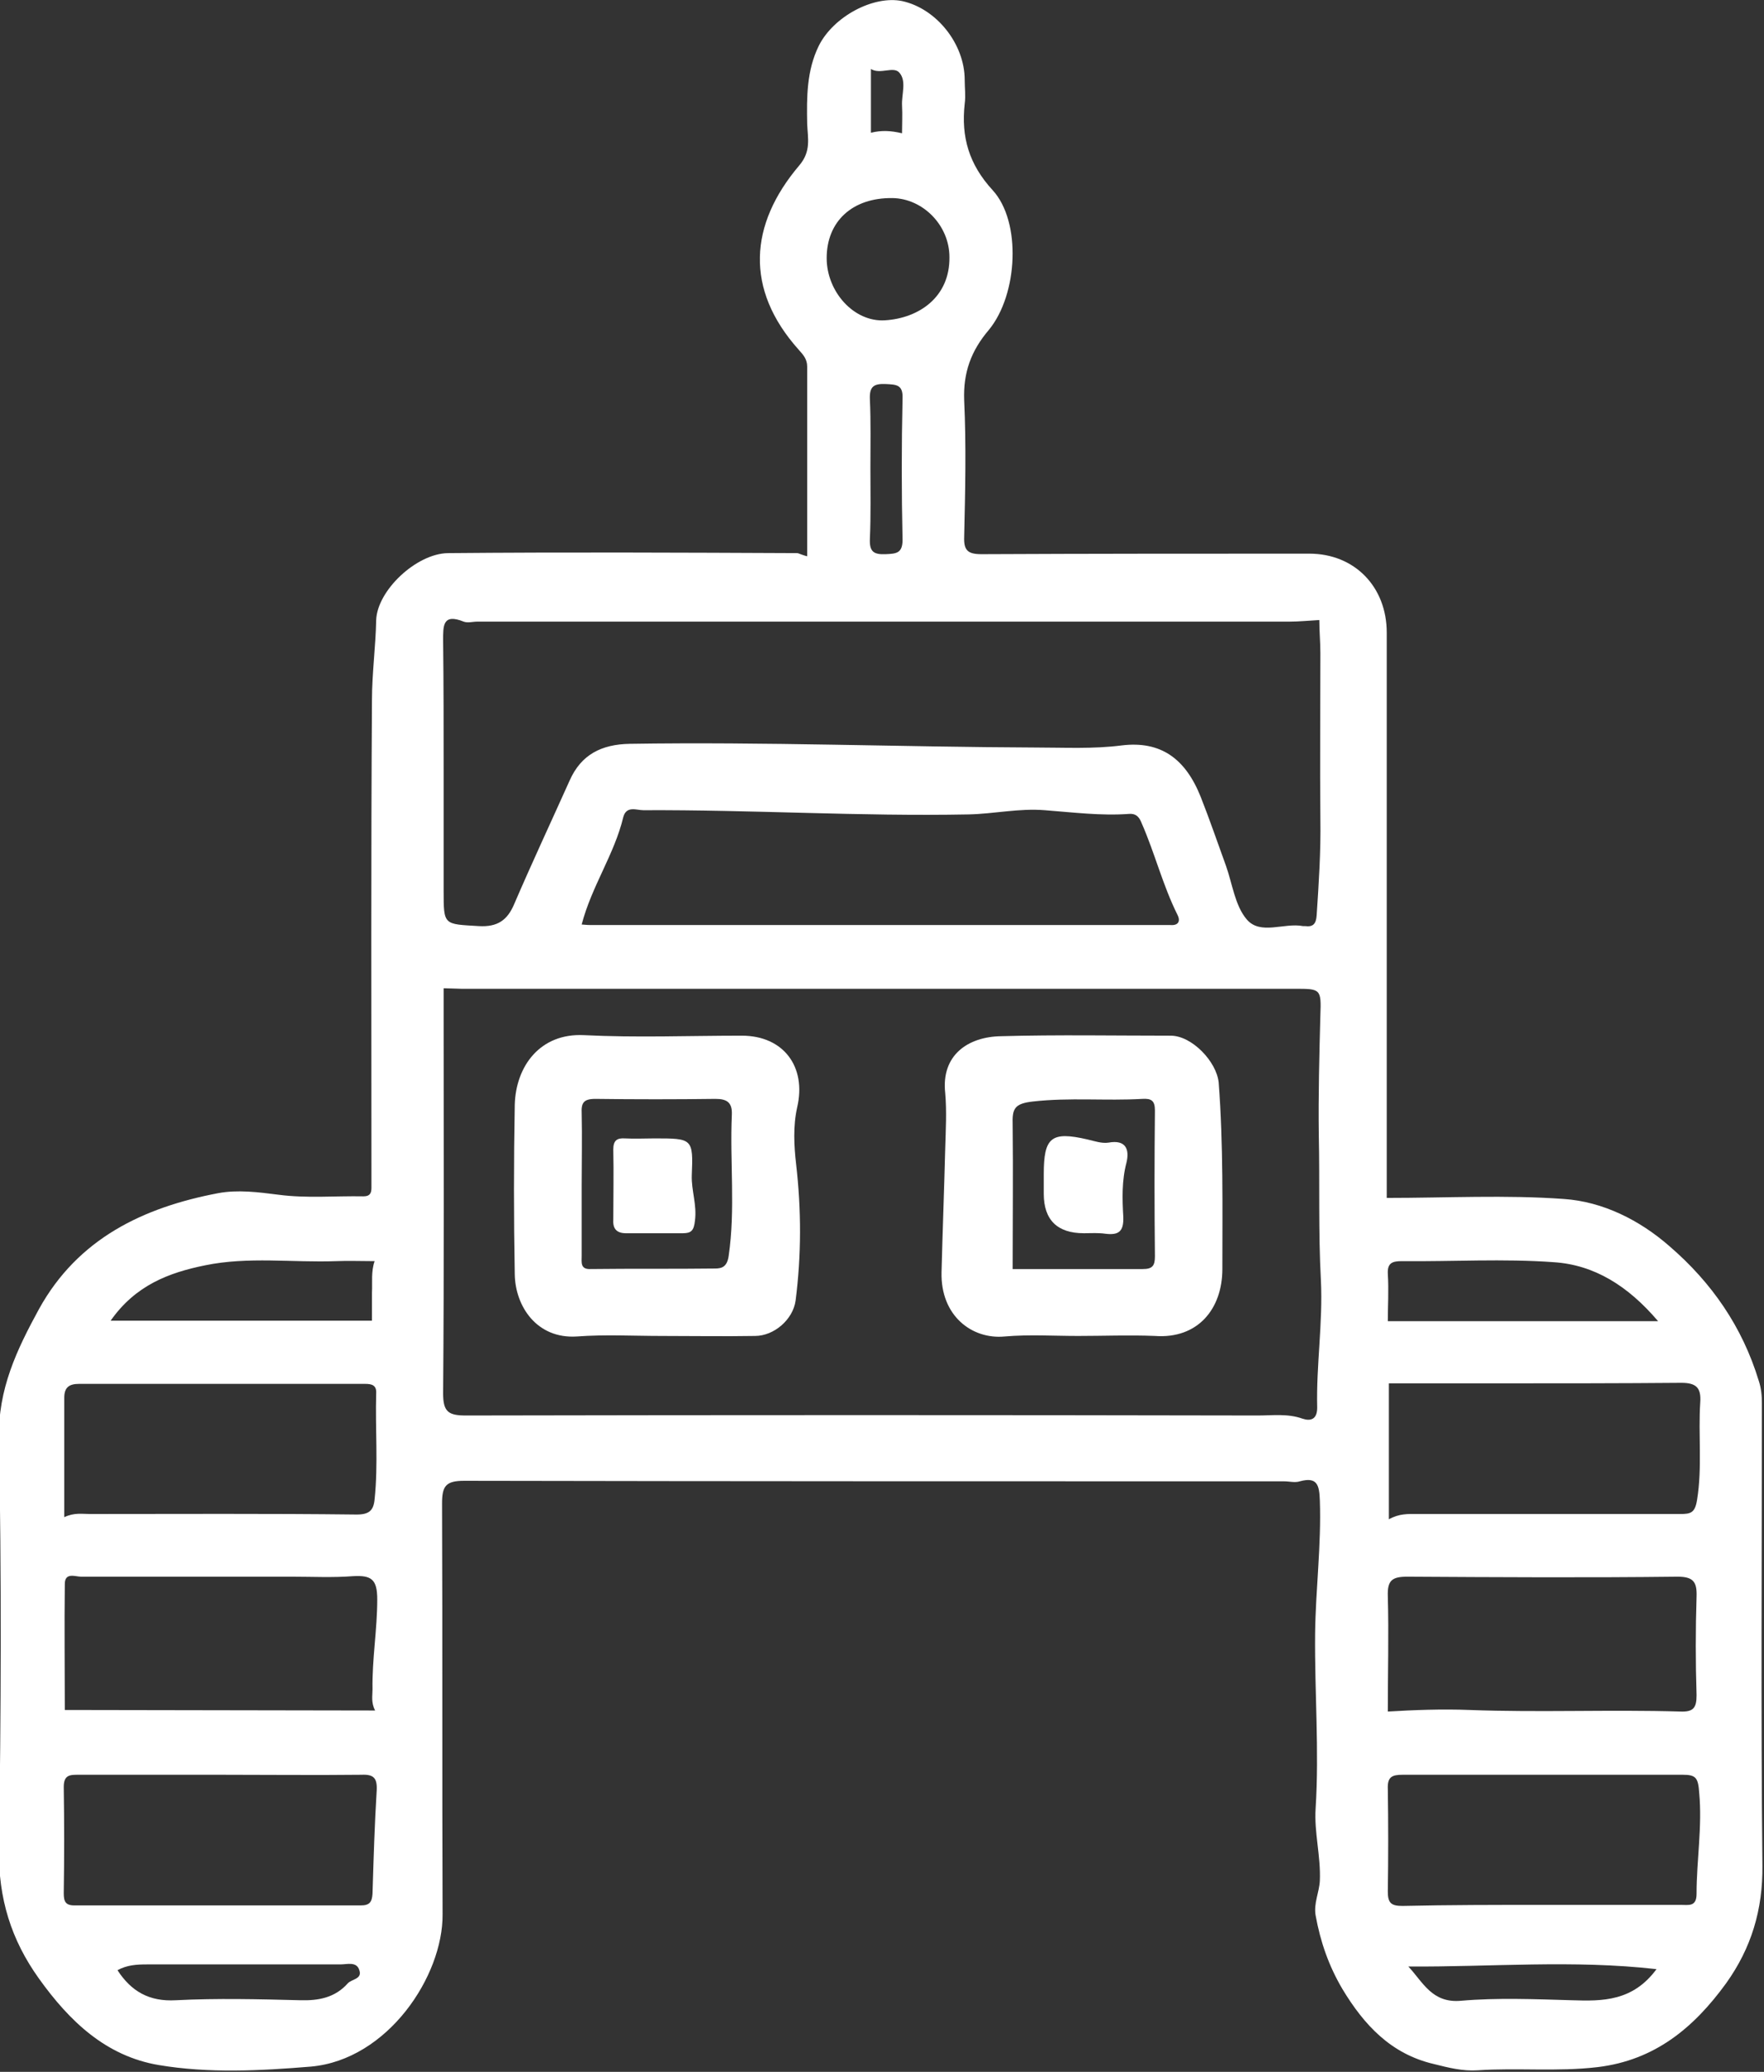 <?xml version="1.0" encoding="utf-8"?>
<!-- Generator: Adobe Illustrator 26.3.1, SVG Export Plug-In . SVG Version: 6.00 Build 0)  -->
<svg version="1.1" id="Layer_2_00000130644329080581223800000002746464331510249130_"
	 xmlns="http://www.w3.org/2000/svg" xmlns:xlink="http://www.w3.org/1999/xlink" x="0px" y="0px" viewBox="0 0 334.8 393.3"
	 enable-background="new 0 0 334.8 393.3" xml:space="preserve">
<rect x="0" y="0" width="334.8" height="393.3" fill="#333333" stroke="none"/>
<g id="Layer_1-2">
	<g>
		<path fill="#FFFFFF" d="M153.2,105.6c0-12.3,0-24.2,0-36c0-1.4-0.7-2.2-1.6-3.2c-10.3-11.5-9.4-23.8,0.1-35
			c2.3-2.7,1.6-5.2,1.5-7.9c-0.1-5.1-0.1-10.1,2.2-14.8c2.8-5.6,10.4-9.6,15.8-8.5c6.5,1.4,11.9,8.1,11.9,15c0,1.5,0.2,3,0,4.5
			c-0.7,6.3,0.8,11.5,5.3,16.4c5.5,6,4.8,19.8-0.7,26.5c-3.4,4-4.9,8.1-4.7,13.4c0.4,8.6,0.2,17.2,0,25.9c-0.1,2.6,0.7,3.3,3.3,3.3
			c20.7-0.1,41.5-0.1,62.2-0.1c8.6,0,14.7,6.3,14.7,15c0,29.6,0,59.2,0,88.9v18.4c11.4,0,22.6-0.6,33.6,0.2c7.4,0.5,14.4,4,20.1,9
			c8,6.9,13.8,15.3,16.9,25.5c0.5,1.5,0.6,2.9,0.6,4.3c0,29.2-0.2,58.5,0.1,87.7c0.1,8.4-2.1,15.7-6.9,22.4
			c-6.1,8.4-13.5,14.6-24.4,15.9c-7.6,0.9-15.2,0.1-22.7,0.6c-2.9,0.2-5.6-0.5-8.4-1.2c-8.1-1.9-13.2-7.4-17.3-14.2
			c-2.6-4.4-4.2-9-5.1-14c-0.4-2.3,0.7-4.4,0.8-6.6c0.2-4.6-1.1-9.2-0.8-13.7c0.7-11-0.2-22-0.1-33.1c0.1-8.5,1.2-16.9,0.9-25.4
			c-0.1-2.9-0.5-4.5-3.8-3.6c-0.9,0.3-2,0-3,0c-51.9,0-103.7,0-155.6-0.1c-3.5,0-4.2,1-4.2,4.3c0.1,26,0,52,0.1,78
			c0.1,11.7-10.4,27.6-25,28.9c-9.7,0.8-19.4,1.3-28.9-0.3c-10-1.7-16.9-8.3-22.7-16.4c-5.3-7.4-7.7-15.2-7.6-24.5
			c0.4-26,0.5-52,0-78c-0.2-9.4,3.4-16.9,7.6-24.6c7.4-13.4,19.8-19.3,34-22c3.7-0.7,7.6-0.2,11.5,0.3c5.3,0.7,10.7,0.2,16.1,0.3
			c1.2,0,1.5-0.6,1.5-1.6c0-1,0-2,0-3c0-29.9-0.1-59.7,0.1-89.6c0-5.1,0.7-10.1,0.8-15.2c0.2-5.6,7.6-12.6,13.6-12.7
			c22.1-0.2,44.2-0.1,66.4,0C152,105.2,152.4,105.4,153.2,105.6L153.2,105.6z M84.2,187.6v4.9c0,24,0.1,48-0.1,72
			c0,3.5,1,4.2,4.3,4.2c50.1-0.1,100.2-0.1,150.3,0c2.8,0,5.7-0.4,8.5,0.6c1.5,0.5,2.8,0.2,2.8-2.1c-0.2-8.1,1.1-16.1,0.7-24.2
			c-0.5-9.2-0.2-18.4-0.4-27.6c-0.1-7.5,0.1-15.1,0.3-22.7c0.2-5,0-5-4.8-5c-52.7,0-105.5,0-158.2,0L84.2,187.6L84.2,187.6z
			 M84.2,146.6v22.5c0,6.6,0,6.3,6.7,6.7c3.5,0.2,5.4-1.1,6.7-4.2c3.4-7.9,7-15.6,10.5-23.4c2.2-5,6.1-6.9,11.4-7
			c25.7-0.4,51.4,0.6,77.1,0.7c5.4,0,10.9,0.3,16.3-0.4c7.4-0.9,12.1,2.5,15,9.8c1.7,4.3,3.2,8.7,4.8,13.1c1.2,3.4,1.7,7.5,3.9,10.1
			c2.6,3.1,7.1,0.6,10.7,1.3c0.1,0,0.3,0,0.4,0c1.5,0.2,2.1-0.4,2.2-2.1c0.4-6.1,0.8-12.1,0.7-18.2c-0.1-10.5,0-21,0-31.5
			c0-2.1-0.2-4.2-0.2-6.3c-1.9,0.1-3.8,0.3-5.7,0.3c-51.4,0-102.7,0-154.1,0c-0.9,0-1.8,0.3-2.6,0c-4-1.6-3.9,0.8-3.9,3.6
			C84.2,129.9,84.2,138.2,84.2,146.6L84.2,146.6z M110.4,175.5c1,0.1,1.5,0.1,2,0.1c36.1,0,72.2,0,108.3,0c0.5,0,1,0,1.5,0
			c1.4,0.1,1.9-0.7,1.3-1.9c-2.8-5.6-4.3-11.7-6.8-17.4c-0.4-1-0.9-1.9-2.4-1.8c-5.3,0.4-10.7-0.3-16-0.7c-4.9-0.4-9.6,0.7-14.5,0.8
			c-20.6,0.4-41.1-0.9-61.7-0.8c-1.3,0-3.2-0.9-3.8,1.3C116.6,162.2,112.3,168.2,110.4,175.5L110.4,175.5z M71.2,324.7
			c-0.8-1.5-0.5-2.8-0.5-4c-0.1-5.7,0.9-11.3,0.9-17.1c0-3.8-1.1-4.6-4.6-4.4c-3.8,0.3-7.7,0.1-11.6,0.1c-13.3,0-26.7,0-40,0
			c-1.1,0-3.1-0.9-3.1,1.4c-0.1,8.1,0,16.3,0,23.9L71.2,324.7L71.2,324.7z M263.4,324.9c4.9-0.3,10.3-0.5,15.5-0.3
			c13.3,0.5,26.7-0.1,40,0.3c2.5,0.1,3.1-0.7,3.1-3.1c-0.2-6.2-0.2-12.5,0-18.7c0.1-2.8-0.6-3.8-3.6-3.8c-17.1,0.2-34.2,0.1-51.3,0
			c-2.9,0-3.8,0.7-3.7,3.7C263.6,310.2,263.4,317.4,263.4,324.9L263.4,324.9z M263.6,288.4c2-1.1,3.6-1,5.2-1c16.7,0,33.4,0,50.1,0
			c2,0,2.8-0.2,3.2-2.7c1-6.2,0.2-12.3,0.6-18.5c0.2-2.8-0.8-3.7-3.6-3.7c-11.7,0.1-23.5,0.1-35.2,0.1c-6.8,0-13.5,0-20.3,0
			L263.6,288.4L263.6,288.4z M12.2,288c1.9-0.9,3.4-0.6,4.9-0.6c16.9,0,33.7-0.1,50.6,0.1c2.4,0,3.2-0.8,3.4-2.9
			c0.7-6.7,0.1-13.4,0.3-20.1c0.1-1.6-0.9-1.8-2.1-1.8c-18.1,0-36.2,0-54.3,0c-1.8,0-2.8,0.6-2.8,2.6
			C12.2,272.7,12.2,280.2,12.2,288L12.2,288z M292.8,361.6c8.7,0,17.5,0,26.2,0c1.5,0,3,0.4,3-2.1c0-6.4,1.1-12.7,0.5-19.2
			c-0.2-2.8-0.6-3.4-3.1-3.4c-17.7,0-35.5,0-53.2,0c-2,0-2.9,0.4-2.8,2.7c0.1,6.5,0.1,13,0,19.5c0,2.2,0.7,2.7,2.8,2.7
			C275.1,361.6,283.9,361.6,292.8,361.6L292.8,361.6z M41.9,336.9c-9,0-18,0-27,0c-1.6,0-2.8,0-2.8,2.3c0.1,6.7,0.1,13.5,0,20.2
			c0,1.5,0.3,2.3,2,2.3c18.1,0,36.2,0,54.4,0c1.6,0,2.1-0.6,2.2-2.2c0.2-6.6,0.4-13.2,0.8-19.7c0.1-2.3-0.6-3-2.9-2.9
			C59.7,337,50.8,336.9,41.9,336.9z M314.7,250.8c-5.7-6.7-12.1-10.7-19.8-11.2c-9.6-0.7-19.2-0.1-28.8-0.2c-1.8,0-2.8,0.3-2.7,2.4
			c0.2,3.1,0,6.2,0,9H314.7L314.7,250.8z M71.1,239.4c-2.7,0-5-0.1-7.3,0c-8.3,0.3-16.7-0.9-24.9,0.8c-6.9,1.4-13.2,3.8-17.9,10.5
			h49.6c0-1.6,0-3.4,0-5.3C70.7,243.4,70.4,241.4,71.1,239.4L71.1,239.4z M156.9,49c0,6.4,5.2,12.2,11.1,11.8
			c6.4-0.4,12.3-4.4,12.2-12c0-6-5-11.1-10.8-11.2C161.8,37.5,156.9,42,156.9,49L156.9,49z M314.4,373.8
			c-15.8-1.8-31.4-0.4-47.1-0.5c2.8,3,4.5,7,10,6.5c6.9-0.6,14-0.3,21-0.1C304.2,379.9,309.9,379.9,314.4,373.8L314.4,373.8z
			 M22.3,374c2.6,4,6,6,11.1,5.7c7.8-0.4,15.7-0.2,23.6,0c3.5,0.1,6.6-0.5,9-3.2c0.7-0.8,2.8-0.8,2.2-2.5c-0.5-1.7-2.3-1.1-3.6-1.1
			c-12.2,0-24.4,0-36.7,0C26,372.9,24.1,373,22.3,374L22.3,374z M165.2,88.8c0,4.5,0.1,9-0.1,13.5c-0.1,2.4,0.7,3,3,2.9
			c1.9-0.1,3.2-0.1,3.2-2.7c-0.2-9-0.2-18,0-26.9c0.1-2.6-1.2-2.6-3.2-2.7c-2.3-0.1-3.1,0.5-3,2.9C165.3,80.1,165.2,84.5,165.2,88.8
			L165.2,88.8z M171.2,25.3c0-1.8,0.1-3.5,0-5.3c-0.1-2.1,0.9-4.6-0.5-6.2c-1.1-1.3-3.6,0.4-5.4-0.7v12.1
			C167.3,24.7,169.1,24.8,171.2,25.3L171.2,25.3z"/>
		<path fill="#FFFFFF" d="M125.6,253.6c-5.4,0-10.8-0.3-16.1,0.1c-7.6,0.5-11.7-5.7-11.8-11.8c-0.2-10.7-0.2-21.5,0-32.2
			c0.2-7.3,4.8-13.6,13.1-13.2c10,0.5,20,0.1,30,0.1c7.9,0,12.3,5.9,10.5,13.6c-0.8,3.6-0.6,7.3-0.2,10.8c1,8.7,1,17.3-0.1,25.9
			c-0.5,3.6-4.1,6.7-7.7,6.7C137.3,253.7,131.5,253.6,125.6,253.6L125.6,253.6z M110.4,224.9c0,4.5,0,9,0,13.5
			c0,1.2-0.3,2.6,1.7,2.5c7.9-0.1,15.7,0,23.6-0.1c1.3,0,2.3-0.3,2.6-2.4c1.3-8.9,0.2-17.9,0.6-26.8c0.1-2.3-0.9-3-3.1-3
			c-7.6,0.1-15.2,0.1-22.8,0c-2.3,0-2.7,0.8-2.6,2.8C110.5,215.9,110.4,220.4,110.4,224.9L110.4,224.9z"/>
		<path fill="#FFFFFF" d="M204.6,253.6c-4.6,0-9.3-0.3-13.9,0.1c-6.2,0.6-12.2-3.9-12-12.2c0.2-7.8,0.5-15.7,0.7-23.5
			c0.1-3.5,0.3-7,0-10.5c-0.8-7.2,4.3-10.7,10.6-10.8c10.7-0.3,21.5-0.1,32.2-0.1c4,0,8.7,4.9,9.1,8.9c0.9,11.8,0.7,23.6,0.7,35.4
			c0,7.5-4.6,13.3-12.8,12.7C214.3,253.4,209.5,253.6,204.6,253.6L204.6,253.6z M192.2,240.9c8.1,0,16.4,0,24.7,0
			c1.8,0,2.3-0.6,2.3-2.4c-0.1-9.2-0.1-18.4,0-27.7c0-1.9-0.7-2.3-2.4-2.2c-6.9,0.4-13.8-0.3-20.8,0.5c-3.5,0.4-3.9,1.4-3.8,4.4
			C192.3,222.5,192.2,231.5,192.2,240.9L192.2,240.9z"/>
		<path fill="#FFFFFF" d="M124.2,216.1c7.2,0,7.4,0,7.1,7c-0.1,2.9,1,5.6,0.6,8.6c-0.2,1.9-0.7,2.4-2.3,2.4c-3.6,0-7.2,0-10.8,0
			c-1.7,0-2.5-0.8-2.4-2.5c0-4.5,0.1-9,0-13.4c0-1.7,0.7-2.2,2.2-2.1C120.5,216.2,122.3,216.1,124.2,216.1z"/>
		<path fill="#FFFFFF" d="M205.7,234.1c-5,0-7.6-2.5-7.6-7.5v-3.7c0-7,1.4-8.2,8.3-6.6c1.3,0.3,2.7,0.8,4,0.6c3.3-0.6,4,1.3,3.4,3.8
			c-0.9,3.4-0.8,6.9-0.6,10.3c0.1,2.8-0.9,3.5-3.4,3.2C208.5,234,207.1,234.1,205.7,234.1L205.7,234.1z"/>
	</g>
</g>
</svg>
